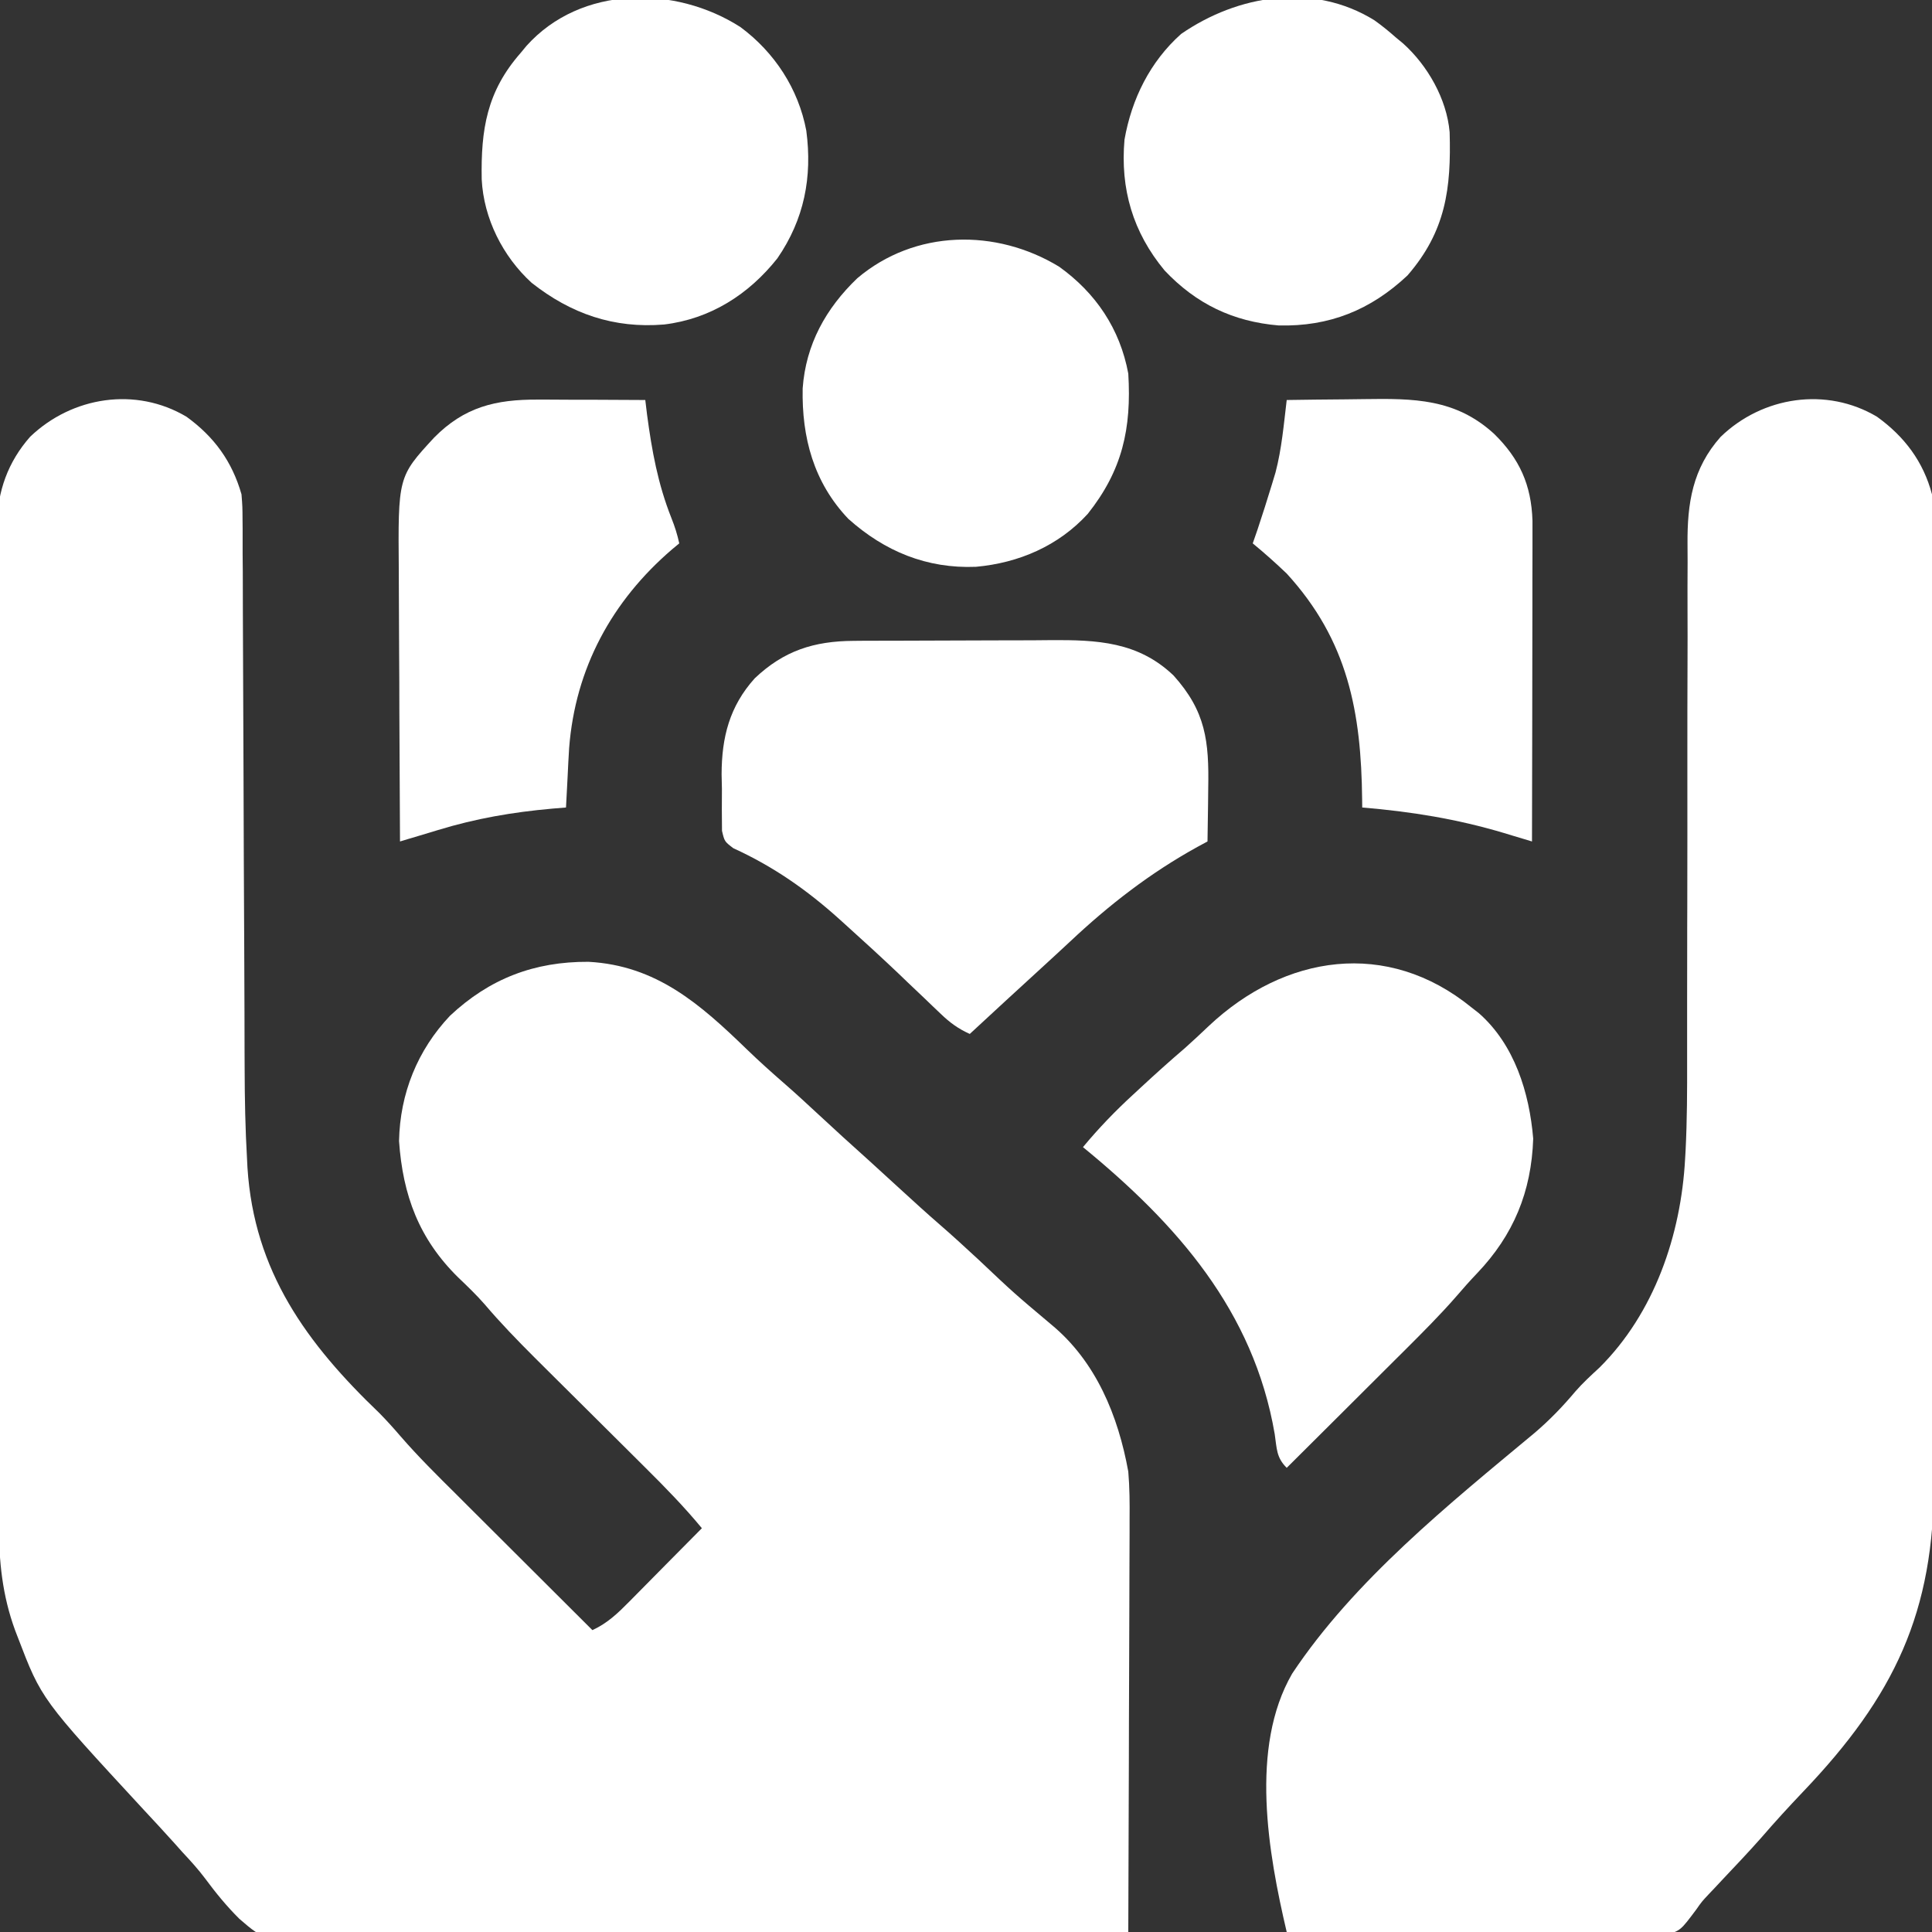 <svg width="24" height="24" viewBox="0 0 24 24" fill="none" xmlns="http://www.w3.org/2000/svg">
<rect x="0" y="0" width="24" height="24" fill="#333333" stroke="none"/>
<g clip-path="url(#clip0_23_540)">
<path d="M2.317 5.177C2.661 5.426 2.883 5.732 3 6.141C3.012 6.295 3.012 6.295 3.013 6.466C3.013 6.498 3.013 6.53 3.014 6.562C3.014 6.668 3.014 6.773 3.014 6.878C3.015 6.954 3.015 7.03 3.016 7.106C3.016 7.269 3.017 7.433 3.017 7.596C3.018 7.855 3.019 8.113 3.02 8.372C3.022 8.782 3.024 9.192 3.025 9.602C3.027 10.335 3.03 11.067 3.034 11.799C3.035 12.056 3.036 12.312 3.037 12.569C3.037 12.729 3.038 12.89 3.038 13.051C3.039 13.124 3.039 13.198 3.039 13.272C3.04 13.65 3.047 14.026 3.069 14.403C3.071 14.436 3.073 14.469 3.074 14.503C3.156 15.796 3.811 16.691 4.715 17.556C4.806 17.649 4.89 17.742 4.974 17.84C5.194 18.094 5.432 18.329 5.67 18.565C5.719 18.614 5.768 18.663 5.817 18.712C5.945 18.839 6.072 18.967 6.2 19.094C6.331 19.224 6.462 19.355 6.592 19.485C6.848 19.74 7.104 19.995 7.359 20.25C7.548 20.163 7.677 20.038 7.822 19.891C7.86 19.852 7.86 19.852 7.9 19.812C7.982 19.73 8.063 19.647 8.145 19.564C8.2 19.508 8.256 19.452 8.311 19.396C8.448 19.259 8.583 19.122 8.719 18.984C8.5 18.719 8.263 18.476 8.019 18.234C7.948 18.164 7.878 18.095 7.809 18.025C7.635 17.852 7.461 17.679 7.287 17.506C7.14 17.36 6.992 17.213 6.845 17.067C6.777 16.998 6.709 16.931 6.64 16.863C6.426 16.649 6.217 16.434 6.021 16.203C5.917 16.084 5.804 15.976 5.69 15.867C5.206 15.39 5.004 14.851 4.957 14.174C4.969 13.583 5.186 13.046 5.59 12.618C6.082 12.157 6.637 11.944 7.311 11.948C8.153 11.993 8.697 12.473 9.276 13.034C9.432 13.185 9.592 13.328 9.755 13.47C9.887 13.585 10.015 13.703 10.143 13.822C10.361 14.025 10.581 14.225 10.803 14.424C10.939 14.547 11.074 14.671 11.209 14.795C11.361 14.934 11.513 15.073 11.669 15.208C11.835 15.352 11.997 15.501 12.158 15.65C12.596 16.064 12.596 16.064 13.057 16.452C13.615 16.911 13.891 17.589 14.016 18.281C14.033 18.48 14.034 18.676 14.032 18.875C14.032 18.931 14.032 18.987 14.032 19.045C14.032 19.227 14.031 19.409 14.03 19.592C14.029 19.719 14.029 19.846 14.029 19.974C14.028 20.273 14.027 20.573 14.026 20.872C14.024 21.213 14.024 21.555 14.023 21.896C14.021 22.598 14.019 23.299 14.016 24C12.648 24.017 11.281 24.03 9.913 24.038C9.752 24.039 9.59 24.04 9.428 24.041C9.396 24.041 9.364 24.042 9.331 24.042C8.81 24.045 8.29 24.051 7.77 24.058C7.236 24.065 6.701 24.069 6.167 24.071C5.867 24.072 5.567 24.074 5.267 24.079C4.985 24.084 4.702 24.086 4.419 24.085C4.316 24.085 4.213 24.087 4.109 24.089C3.291 24.111 3.291 24.111 2.973 23.836C2.817 23.681 2.681 23.515 2.551 23.339C2.463 23.221 2.365 23.114 2.265 23.007C2.233 22.971 2.201 22.935 2.168 22.898C2.04 22.756 1.911 22.616 1.781 22.477C0.515 21.107 0.515 21.107 0.223 20.344C0.205 20.299 0.205 20.299 0.188 20.253C0.029 19.819 -0.014 19.398 -0.013 18.939C-0.013 18.884 -0.014 18.829 -0.014 18.773C-0.015 18.622 -0.015 18.471 -0.015 18.32C-0.015 18.157 -0.016 17.994 -0.016 17.831C-0.018 17.476 -0.018 17.12 -0.019 16.764C-0.019 16.541 -0.019 16.319 -0.02 16.097C-0.021 15.48 -0.022 14.863 -0.022 14.247C-0.022 14.207 -0.022 14.168 -0.022 14.127C-0.022 14.088 -0.022 14.048 -0.022 14.008C-0.022 13.928 -0.022 13.848 -0.022 13.768C-0.022 13.728 -0.022 13.688 -0.022 13.648C-0.023 13.004 -0.024 12.361 -0.027 11.718C-0.029 11.057 -0.03 10.396 -0.03 9.734C-0.03 9.363 -0.031 8.993 -0.032 8.622C-0.034 8.306 -0.034 7.99 -0.034 7.674C-0.033 7.514 -0.033 7.353 -0.035 7.192C-0.036 7.017 -0.035 6.842 -0.034 6.667C-0.035 6.617 -0.036 6.567 -0.037 6.515C-0.031 6.102 0.098 5.74 0.374 5.426C0.897 4.925 1.687 4.802 2.317 5.177Z" fill="white"/>
<path d="M23.317 5.177C23.657 5.422 23.892 5.733 24 6.141C24.014 6.319 24.013 6.497 24.013 6.677C24.013 6.731 24.013 6.785 24.013 6.841C24.014 6.991 24.014 7.141 24.014 7.292C24.014 7.454 24.014 7.616 24.015 7.778C24.015 8.096 24.016 8.414 24.016 8.732C24.016 8.99 24.016 9.249 24.016 9.507C24.017 10.241 24.017 10.975 24.017 11.709C24.017 11.748 24.017 11.788 24.017 11.828C24.017 11.868 24.017 11.908 24.017 11.948C24.017 12.589 24.018 13.23 24.02 13.87C24.021 14.529 24.022 15.188 24.021 15.847C24.021 16.216 24.022 16.586 24.023 16.955C24.024 17.27 24.024 17.585 24.023 17.9C24.023 18.06 24.023 18.22 24.024 18.381C24.03 20.03 23.531 21.071 22.399 22.257C22.221 22.444 22.047 22.634 21.878 22.83C21.718 23.011 21.552 23.185 21.387 23.36C21.36 23.389 21.333 23.418 21.305 23.448C21.279 23.475 21.253 23.502 21.227 23.53C21.14 23.623 21.14 23.623 21.07 23.723C20.878 23.979 20.878 23.979 20.706 24.034C20.58 24.046 20.459 24.046 20.332 24.043C20.285 24.043 20.238 24.043 20.189 24.043C20.034 24.043 19.879 24.04 19.724 24.037C19.617 24.036 19.509 24.035 19.401 24.035C19.118 24.034 18.835 24.03 18.552 24.026C18.263 24.022 17.974 24.02 17.685 24.018C17.118 24.014 16.551 24.008 15.984 24C15.755 23.025 15.521 21.707 16.052 20.79C16.82 19.634 18.002 18.683 19.061 17.802C19.248 17.643 19.411 17.474 19.569 17.286C19.662 17.179 19.765 17.085 19.869 16.989C20.551 16.312 20.882 15.341 20.933 14.396C20.935 14.362 20.937 14.327 20.939 14.292C20.958 13.916 20.959 13.54 20.958 13.164C20.958 13.088 20.958 13.011 20.958 12.934C20.958 12.77 20.958 12.607 20.958 12.443C20.958 12.184 20.959 11.925 20.959 11.666C20.959 11.622 20.959 11.578 20.959 11.533C20.959 11.443 20.96 11.353 20.96 11.263C20.961 10.661 20.962 10.059 20.961 9.457C20.961 9.049 20.961 8.641 20.963 8.233C20.964 8.018 20.964 7.802 20.963 7.587C20.962 7.385 20.963 7.183 20.964 6.981C20.964 6.907 20.964 6.833 20.963 6.759C20.959 6.251 21.025 5.82 21.374 5.427C21.894 4.924 22.689 4.803 23.317 5.177Z" fill="white"/>
<path d="M10.603 7.961C10.653 7.961 10.653 7.961 10.704 7.96C10.813 7.96 10.922 7.959 11.031 7.959C11.087 7.959 11.087 7.959 11.144 7.959C11.343 7.958 11.541 7.958 11.74 7.957C11.944 7.957 12.147 7.956 12.351 7.955C12.509 7.954 12.667 7.954 12.824 7.954C12.899 7.953 12.975 7.953 13.05 7.952C13.629 7.948 14.138 7.971 14.578 8.391C14.979 8.837 15.02 9.207 15.009 9.794C15.008 9.858 15.008 9.922 15.007 9.986C15.005 10.142 15.003 10.297 15 10.453C14.939 10.486 14.939 10.486 14.876 10.52C14.287 10.845 13.779 11.239 13.289 11.7C13.174 11.808 13.057 11.914 12.941 12.021C12.642 12.294 12.344 12.569 12.047 12.844C11.903 12.779 11.8 12.704 11.687 12.595C11.654 12.564 11.622 12.533 11.588 12.501C11.554 12.468 11.52 12.435 11.484 12.401C11.412 12.333 11.34 12.264 11.268 12.196C11.233 12.162 11.198 12.129 11.162 12.094C10.944 11.887 10.723 11.685 10.5 11.484C10.464 11.452 10.464 11.452 10.428 11.419C10.024 11.055 9.607 10.764 9.11 10.537C9 10.453 9 10.453 8.969 10.321C8.967 10.147 8.966 9.974 8.968 9.8C8.966 9.74 8.965 9.681 8.964 9.62C8.965 9.16 9.062 8.775 9.375 8.427C9.737 8.083 10.111 7.964 10.603 7.961Z" fill="white"/>
<path d="M18.281 12.516C18.311 12.539 18.341 12.562 18.372 12.587C18.814 12.976 18.999 13.576 19.046 14.145C19.024 14.805 18.801 15.342 18.351 15.815C18.261 15.909 18.176 16.005 18.091 16.104C17.889 16.336 17.672 16.552 17.454 16.77C17.412 16.812 17.369 16.854 17.326 16.897C17.215 17.008 17.104 17.119 16.993 17.229C16.879 17.343 16.765 17.456 16.651 17.57C16.429 17.791 16.207 18.013 15.984 18.234C15.854 18.104 15.862 17.997 15.835 17.815C15.573 16.284 14.62 15.206 13.453 14.25C13.649 14.014 13.854 13.801 14.08 13.594C14.111 13.565 14.143 13.536 14.175 13.506C14.353 13.341 14.533 13.179 14.718 13.021C14.819 12.931 14.917 12.839 15.015 12.746C15.957 11.859 17.232 11.66 18.281 12.516Z" fill="white"/>
<path d="M15.984 4.969C16.223 4.965 16.461 4.963 16.7 4.961C16.781 4.96 16.861 4.959 16.942 4.958C17.561 4.949 18.082 4.95 18.562 5.391C18.876 5.699 19.023 6.024 19.037 6.468C19.037 6.542 19.037 6.616 19.037 6.691C19.037 6.732 19.037 6.772 19.037 6.814C19.037 6.948 19.036 7.083 19.036 7.217C19.036 7.31 19.036 7.403 19.036 7.496C19.035 7.741 19.035 7.986 19.035 8.231C19.034 8.481 19.034 8.731 19.034 8.982C19.033 9.472 19.032 9.963 19.031 10.453C19 10.444 18.968 10.434 18.935 10.424C18.893 10.412 18.851 10.399 18.808 10.386C18.767 10.374 18.725 10.361 18.683 10.348C18.096 10.173 17.531 10.082 16.922 10.031C16.922 10 16.922 9.968 16.921 9.936C16.91 8.846 16.745 7.957 15.984 7.125C15.848 6.995 15.708 6.87 15.562 6.75C15.582 6.694 15.601 6.638 15.621 6.58C15.683 6.393 15.743 6.206 15.8 6.018C15.822 5.944 15.822 5.944 15.845 5.869C15.922 5.576 15.948 5.269 15.984 4.969Z" fill="white"/>
<path d="M6.684 4.964C6.741 4.964 6.741 4.964 6.799 4.964C6.921 4.965 7.042 4.965 7.163 4.966C7.246 4.966 7.328 4.966 7.411 4.966C7.612 4.967 7.814 4.968 8.016 4.969C8.023 5.029 8.031 5.089 8.038 5.151C8.098 5.6 8.172 6.01 8.34 6.434C8.382 6.539 8.414 6.639 8.438 6.75C8.409 6.774 8.38 6.798 8.35 6.823C7.6 7.466 7.146 8.303 7.07 9.293C7.063 9.405 7.057 9.517 7.052 9.63C7.049 9.688 7.049 9.688 7.046 9.747C7.041 9.842 7.036 9.937 7.031 10.031C6.975 10.036 6.919 10.04 6.861 10.045C6.367 10.089 5.913 10.167 5.438 10.312C5.356 10.337 5.274 10.362 5.193 10.386C5.151 10.399 5.109 10.411 5.065 10.424C5.034 10.434 5.002 10.443 4.969 10.453C4.966 9.917 4.963 9.381 4.961 8.846C4.961 8.597 4.96 8.348 4.958 8.099C4.957 7.859 4.956 7.618 4.955 7.378C4.955 7.286 4.955 7.195 4.954 7.103C4.944 5.923 4.944 5.923 5.391 5.438C5.767 5.056 6.155 4.961 6.684 4.964Z" fill="white"/>
<path d="M17.072 0.251C17.168 0.319 17.256 0.391 17.344 0.469C17.372 0.492 17.401 0.516 17.43 0.54C17.734 0.813 17.972 1.229 18.008 1.642C18.028 2.341 17.961 2.872 17.484 3.422C17.026 3.852 16.514 4.058 15.885 4.043C15.317 3.995 14.86 3.776 14.467 3.36C14.073 2.885 13.915 2.347 13.969 1.734C14.058 1.229 14.286 0.767 14.672 0.422C15.377 -0.065 16.312 -0.219 17.072 0.251Z" fill="white"/>
<path d="M9.199 0.337C9.622 0.651 9.918 1.103 10.016 1.622C10.093 2.201 9.99 2.725 9.657 3.209C9.301 3.658 8.824 3.962 8.25 4.031C7.626 4.083 7.092 3.898 6.604 3.513C6.245 3.185 6.009 2.714 5.984 2.229C5.973 1.608 6.047 1.136 6.469 0.656C6.492 0.628 6.516 0.599 6.54 0.57C7.218 -0.186 8.392 -0.182 9.199 0.337Z" fill="white"/>
<path d="M13.157 3.313C13.612 3.639 13.913 4.085 14.016 4.641C14.057 5.323 13.943 5.842 13.512 6.384C13.148 6.782 12.655 6.993 12.124 7.041C11.514 7.066 10.989 6.849 10.538 6.445C10.107 5.992 9.959 5.433 9.971 4.825C10.01 4.279 10.259 3.831 10.649 3.457C11.366 2.849 12.375 2.837 13.157 3.313Z" fill="white"/>
</g>
<defs>
<clipPath id="clip0_23_540">
<rect width="24" height="24" fill="white"/>
</clipPath>
</defs>
</svg>
